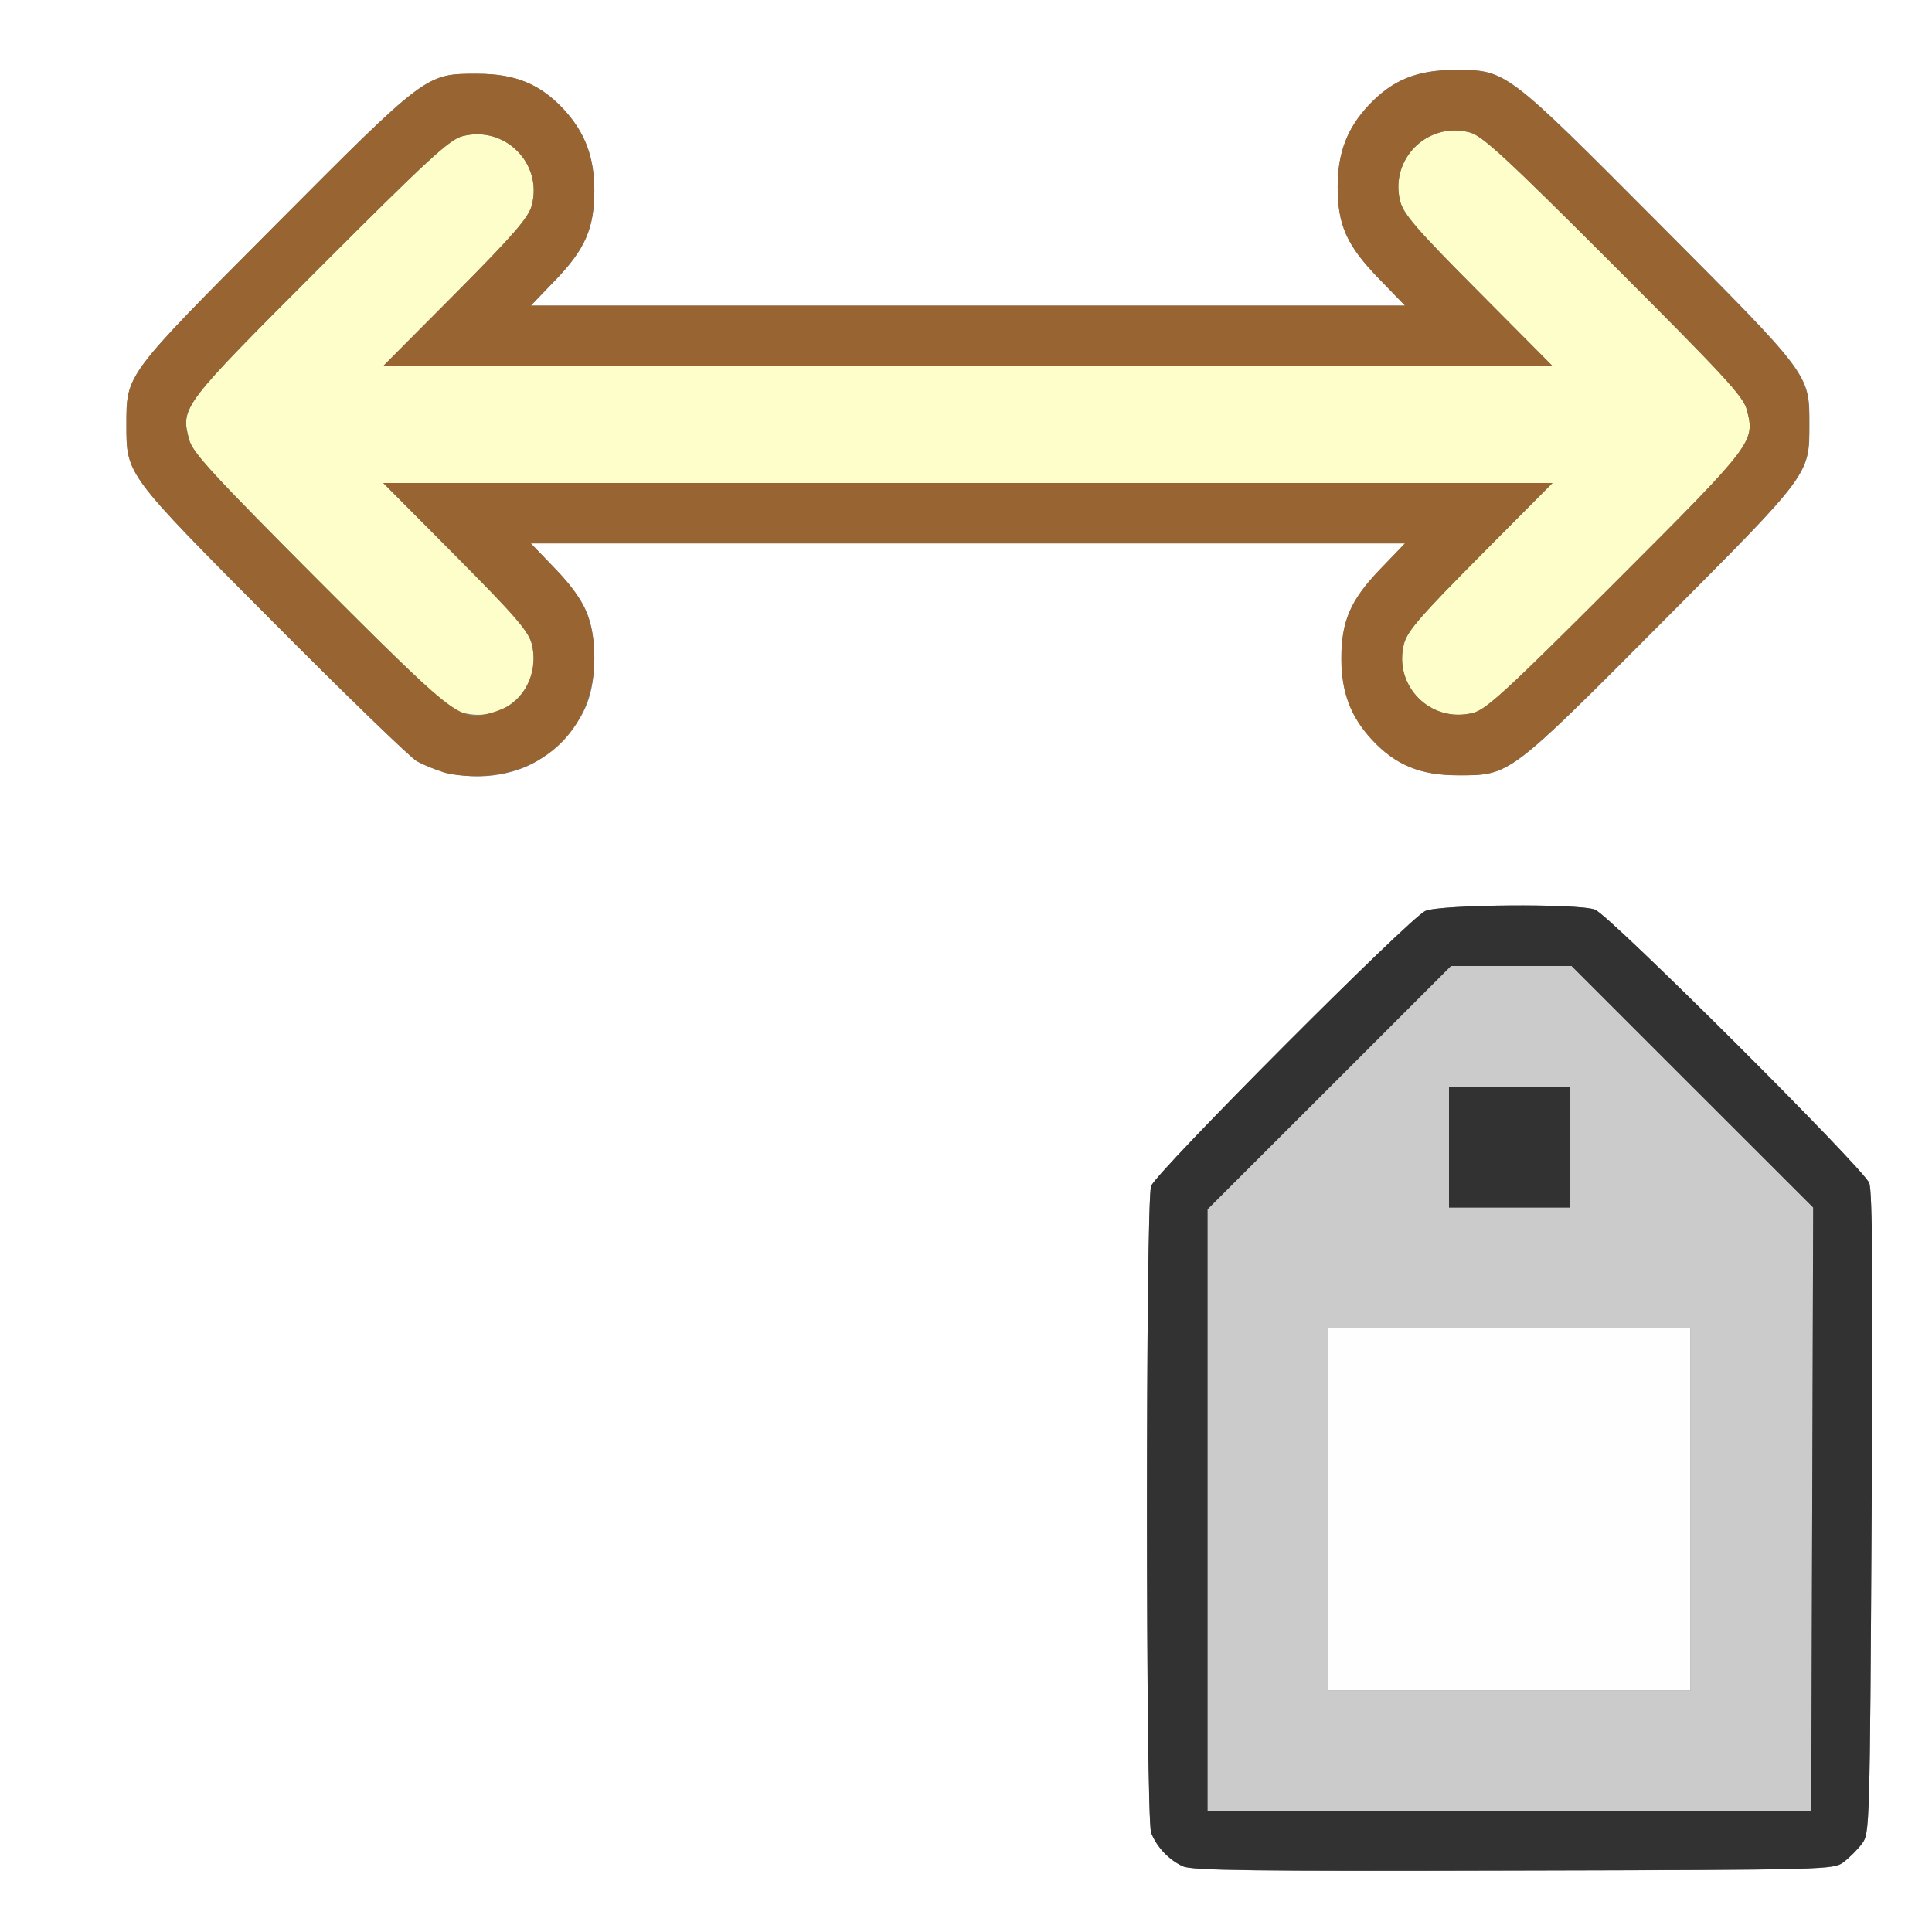 <?xml version="1.0" encoding="UTF-8" standalone="no"?>
<!-- Created with Inkscape (http://www.inkscape.org/) -->

<svg
   xmlns:dc="http://purl.org/dc/elements/1.1/"
   xmlns:cc="http://creativecommons.org/ns#"
   xmlns:rdf="http://www.w3.org/1999/02/22-rdf-syntax-ns#"
   xmlns:svg="http://www.w3.org/2000/svg"
   xmlns="http://www.w3.org/2000/svg"
   xmlns:sodipodi="http://sodipodi.sourceforge.net/DTD/sodipodi-0.dtd"
   xmlns:inkscape="http://www.inkscape.org/namespaces/inkscape"
   version="1.1"
   id="svg2"
   width="16"
   height="16"
   viewBox="0 0 16 16"
   sodipodi:docname="ATTRIBUTE_TRANSFER.svg"
   inkscape:version="0.92.4 (5da689c313, 2019-01-14)">
  <rect x="0" y="0" width="16" height="16" fill="#808080" stroke="none"/>
  <defs
     id="defs6" />
  <sodipodi:namedview
     pagecolor="#ffffff"
     bordercolor="#666666"
     borderopacity="1"
     objecttolerance="10"
     gridtolerance="10"
     guidetolerance="10"
     inkscape:pageopacity="0"
     inkscape:pageshadow="2"
     inkscape:window-width="828"
     inkscape:window-height="480"
     id="namedview4"
     showgrid="false"
     inkscape:zoom="14.75"
     inkscape:cx="8"
     inkscape:cy="8"
     inkscape:window-x="0"
     inkscape:window-y="0"
     inkscape:window-maximized="0"
     inkscape:current-layer="svg2" />
  <g
     id="ATTRIBUTE_TRANSFER">
    <path
       style="fill:#ffffff;stroke-width:0.031"
       d="M 0,8 V 0 h 8 8 v 8 8 H 8 0 Z m 15.269,7.42 c 0.047,-0.035 0.115,-0.103 0.151,-0.151 0.064,-0.085 0.065,-0.121 0.08,-2.732 0.012,-1.953 0.006,-2.671 -0.02,-2.74 -0.046,-0.12 -2.152,-2.22 -2.271,-2.264 -0.139,-0.052 -1.282,-0.043 -1.405,0.011 -0.129,0.056 -2.227,2.162 -2.271,2.279 -0.046,0.123 -0.045,5.234 6.25e-4,5.355 0.044,0.117 0.148,0.227 0.264,0.279 0.076,0.034 0.582,0.041 2.74,0.035 2.618,-0.007 2.647,-0.007 2.732,-0.071 z M 4.366,6.345 C 4.568,6.257 4.782,6.035 4.862,5.827 4.942,5.62 4.942,5.286 4.862,5.078 4.823,4.977 4.73,4.847 4.599,4.711 L 4.396,4.5 h 3.62 3.62 l -0.203,0.211 c -0.247,0.257 -0.323,0.431 -0.323,0.742 0,0.28 0.078,0.485 0.256,0.675 0.195,0.208 0.399,0.292 0.712,0.292 0.428,0 0.417,0.009 1.678,-1.258 1.241,-1.246 1.229,-1.229 1.229,-1.647 0,-0.418 0.014,-0.4 -1.244,-1.663 -1.278,-1.283 -1.265,-1.273 -1.693,-1.273 -0.313,0 -0.518,0.084 -0.712,0.292 C 11.156,1.062 11.078,1.267 11.078,1.547 c 0,0.317 0.075,0.485 0.339,0.758 L 11.636,2.531 H 8.016 4.396 L 4.599,2.32 C 4.846,2.064 4.922,1.889 4.922,1.578 4.922,1.299 4.844,1.094 4.666,0.903 4.471,0.695 4.266,0.611 3.953,0.611 c -0.428,0 -0.417,-0.009 -1.678,1.258 C 1.035,3.114 1.047,3.098 1.047,3.516 c 0,0.417 -0.011,0.403 1.215,1.635 0.604,0.607 1.14,1.126 1.191,1.154 0.281,0.15 0.625,0.165 0.913,0.041 z"
       id="path829"
       inkscape:connector-curvature="0" />
    <path
       style="fill:#fefefe;stroke-width:0.031"
       d="M 11,12.5 V 11 H 12.5 14 V 12.5 14 H 12.5 11 Z"
       id="path827"
       inkscape:connector-curvature="0" />
    <path
       style="fill:#fefecb;stroke-width:0.031"
       d="M 3.798,5.891 C 3.702,5.857 3.434,5.606 2.636,4.806 1.755,3.922 1.594,3.747 1.566,3.64 1.495,3.371 1.502,3.363 2.651,2.213 3.547,1.317 3.722,1.156 3.829,1.128 4.181,1.036 4.498,1.354 4.403,1.704 4.375,1.804 4.255,1.943 3.772,2.43 L 3.174,3.031 H 8.016 12.857 L 12.244,2.414 C 11.739,1.907 11.625,1.774 11.597,1.671 c -0.093,-0.351 0.224,-0.668 0.576,-0.574 0.104,0.028 0.294,0.203 1.192,1.101 0.91,0.91 1.073,1.086 1.101,1.194 0.07,0.268 0.063,0.277 -1.086,1.426 -0.896,0.896 -1.071,1.057 -1.178,1.085 -0.352,0.092 -0.667,-0.223 -0.574,-0.574 0.027,-0.103 0.141,-0.234 0.631,-0.728 L 12.857,4 H 8.016 3.174 l 0.598,0.602 c 0.492,0.495 0.604,0.624 0.631,0.728 0.098,0.369 -0.248,0.689 -0.605,0.561 z"
       id="path825"
       inkscape:connector-curvature="0" />
    <path
       style="fill:#cbcbcb;stroke-width:0.031"
       d="M 10,12.508 V 10.015 L 11.008,9.008 12.016,8 h 0.5 0.5 l 1,1 1,1 -0.008,2.5 L 14.999,15 H 12.5 10 Z M 14,12.5 V 11 H 12.5 11 v 1.5 1.5 h 1.5 1.5 z m -1,-3 V 9 H 12.5 12 V 9.5 10 h 0.5 0.5 z"
       id="path823"
       inkscape:connector-curvature="0" />
    <path
       style="fill:#986532;stroke-width:0.031"
       d="M 3.672,6.396 C 3.603,6.373 3.505,6.332 3.453,6.304 3.402,6.277 2.865,5.758 2.262,5.151 1.036,3.918 1.047,3.933 1.047,3.516 c 0,-0.418 -0.012,-0.401 1.229,-1.647 1.261,-1.266 1.25,-1.258 1.678,-1.258 0.313,0 0.518,0.084 0.712,0.292 C 4.844,1.094 4.922,1.299 4.922,1.578 c 0,0.311 -0.076,0.486 -0.323,0.742 L 4.396,2.531 H 8.016 11.636 L 11.417,2.305 C 11.153,2.032 11.078,1.864 11.078,1.547 c 0,-0.28 0.078,-0.485 0.256,-0.675 0.195,-0.208 0.399,-0.292 0.712,-0.292 0.429,0 0.415,-0.01 1.693,1.273 1.258,1.263 1.244,1.245 1.244,1.663 0,0.418 0.012,0.401 -1.229,1.647 -1.261,1.266 -1.25,1.258 -1.678,1.258 -0.313,0 -0.518,-0.084 -0.712,-0.292 -0.179,-0.191 -0.256,-0.396 -0.256,-0.675 0,-0.311 0.076,-0.486 0.323,-0.742 L 11.635,4.5 H 8.016 4.396 L 4.599,4.711 C 4.846,4.967 4.922,5.142 4.922,5.453 4.922,5.999 4.545,6.397 4,6.426 3.884,6.432 3.743,6.419 3.672,6.396 Z M 4.195,5.855 C 4.364,5.768 4.457,5.534 4.403,5.33 4.375,5.226 4.264,5.097 3.772,4.602 L 3.174,4 H 8.016 12.857 L 12.26,4.602 C 11.769,5.095 11.656,5.226 11.628,5.329 11.535,5.68 11.85,5.995 12.202,5.903 12.309,5.875 12.484,5.714 13.38,4.818 14.529,3.669 14.536,3.66 14.466,3.392 14.438,3.284 14.275,3.108 13.365,2.198 12.467,1.3 12.277,1.125 12.173,1.097 c -0.351,-0.094 -0.669,0.223 -0.576,0.574 0.027,0.104 0.142,0.236 0.647,0.743 L 12.857,3.031 H 8.016 3.174 L 3.772,2.43 C 4.255,1.943 4.375,1.804 4.403,1.704 4.498,1.354 4.181,1.036 3.829,1.128 3.722,1.156 3.547,1.317 2.651,2.213 1.502,3.363 1.495,3.371 1.566,3.64 1.594,3.747 1.755,3.922 2.636,4.806 3.724,5.896 3.801,5.959 4.016,5.917 4.067,5.907 4.148,5.879 4.195,5.855 Z"
       id="path821"
       inkscape:connector-curvature="0" />
    <path
       style="fill:#323232;stroke-width:0.031"
       d="M 9.797,15.456 C 9.682,15.405 9.578,15.295 9.533,15.178 9.487,15.056 9.487,9.946 9.533,9.822 9.576,9.705 11.675,7.6 11.804,7.544 c 0.123,-0.054 1.267,-0.063 1.405,-0.011 0.119,0.044 2.225,2.144 2.271,2.264 0.027,0.069 0.032,0.787 0.02,2.74 -0.015,2.612 -0.016,2.647 -0.08,2.732 -0.035,0.047 -0.103,0.115 -0.151,0.151 -0.085,0.064 -0.114,0.065 -2.732,0.071 -2.158,0.006 -2.663,-8.72e-4 -2.74,-0.035 z m 5.211,-2.956 0.008,-2.5 L 14.015,9 13.015,8 H 12.516 12.016 L 11.008,9.008 10,10.015 V 12.508 15 h 2.5 2.5 z M 12,9.5 V 9 H 12.5 13 V 9.5 10 H 12.5 12 Z"
       id="path819"
       inkscape:connector-curvature="0" />
  </g>
</svg>
